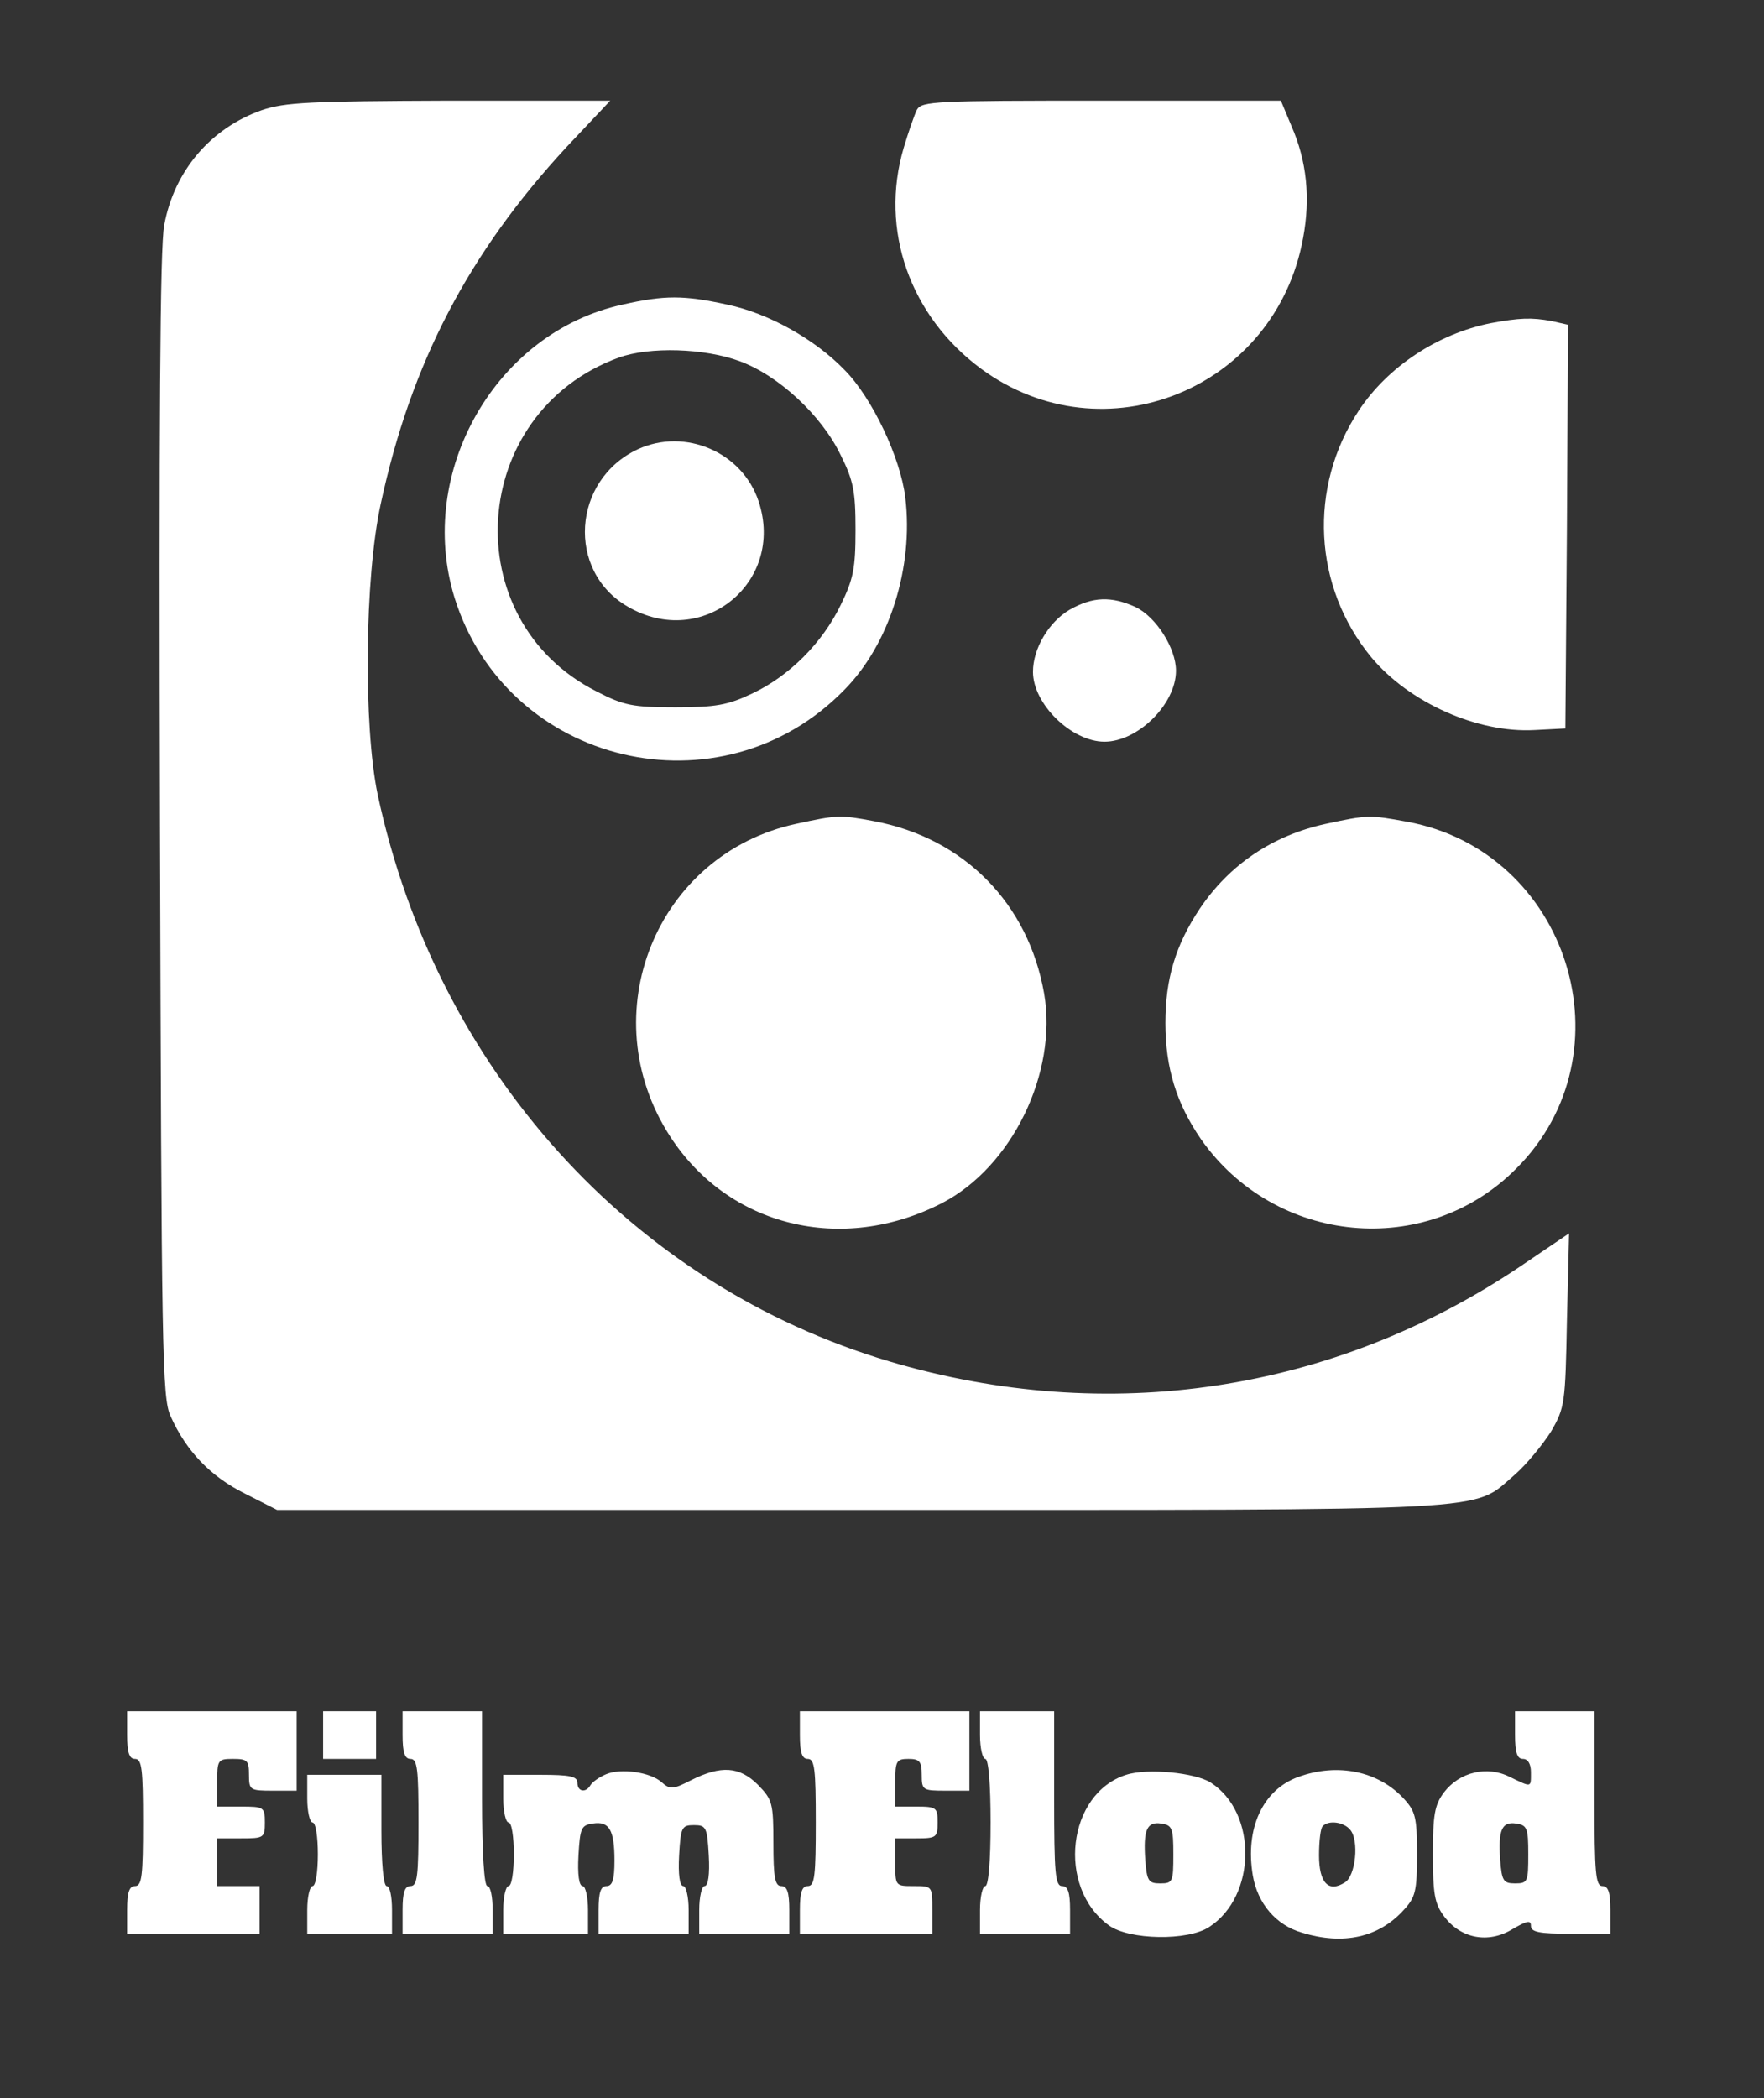 <?xml version="1.0" standalone="no"?>
<!DOCTYPE svg PUBLIC "-//W3C//DTD SVG 20010904//EN"
 "http://www.w3.org/TR/2001/REC-SVG-20010904/DTD/svg10.dtd">
<svg version="1.0" xmlns="http://www.w3.org/2000/svg"
 width="333pt" height="396pt" viewBox="0 0 333 396"
 preserveAspectRatio="xMidYMid meet">

<rect x="0" y="0" width="333" height="396" fill="#333333" stroke="none"/>

<g transform="translate(0,396) scale(0.1,-0.1)" fill="#FFFFFF" stroke="none">
<path d="M494 3752 c-96 -34 -165 -114 -184 -217 -8 -42 -10 -375 -8 -1135 3
-995 4 -1078 20 -1113 30 -67 76 -114 140 -146 l61 -31 1102 0 c1222 0 1152
-4 1234 66 23 20 53 57 69 82 26 45 27 53 30 210 l4 164 -93 -63 c-353 -237
-777 -301 -1189 -179 -489 145 -856 552 -967 1070 -27 129 -25 409 6 550 57
264 165 472 351 673 l82 87 -304 0 c-263 -1 -310 -3 -354 -18z"/>
<path d="M1731 3753 c-5 -10 -16 -42 -25 -72 -46 -155 12 -318 146 -417 231
-170 556 -39 608 247 14 75 7 145 -22 211 l-20 48 -339 0 c-312 0 -339 -1
-348 -17z"/>
<path d="M1175 3385 c-239 -52 -390 -316 -317 -553 99 -317 503 -413 736 -174
85 86 131 231 115 363 -9 75 -63 189 -115 241 -56 58 -144 107 -221 123 -82
18 -119 18 -198 0z m222 -107 c73 -27 154 -102 190 -177 24 -48 28 -68 28
-141 0 -73 -4 -93 -28 -142 -35 -72 -97 -134 -167 -167 -46 -22 -69 -26 -145
-26 -80 0 -97 3 -149 30 -267 135 -242 526 42 630 58 21 162 18 229 -7z"/>
<path d="M1204 3112 c-124 -58 -135 -230 -19 -297 140 -82 298 45 247 199 -31
93 -139 139 -228 98z"/>
<path d="M2814 3350 c-100 -20 -194 -82 -249 -165 -96 -145 -86 -333 24 -466
71 -85 200 -143 308 -137 l58 3 3 381 2 381 -31 7 c-38 7 -61 6 -115 -4z"/>
<path d="M2019 2809 c-39 -23 -69 -73 -69 -117 0 -61 73 -132 135 -132 63 0
135 71 135 134 0 42 -37 101 -76 120 -46 21 -81 20 -125 -5z"/>
<path d="M1503 2405 c-264 -57 -387 -360 -238 -590 110 -170 324 -223 513
-126 132 68 219 246 193 396 -30 170 -151 293 -321 325 -64 12 -69 12 -147 -5z"/>
<path d="M2503 2405 c-101 -22 -182 -77 -238 -160 -46 -69 -65 -133 -65 -216
0 -85 21 -152 67 -219 140 -200 425 -227 595 -56 219 218 99 599 -206 655 -71
13 -74 13 -153 -4z"/>
<path d="M240 685 c0 -33 4 -45 15 -45 13 0 15 -20 15 -120 0 -100 -2 -120
-15 -120 -11 0 -15 -12 -15 -45 l0 -45 125 0 125 0 0 45 0 45 -40 0 -40 0 0
45 0 45 45 0 c43 0 45 1 45 30 0 29 -2 30 -45 30 l-45 0 0 45 c0 43 1 45 30
45 27 0 30 -3 30 -30 0 -29 2 -30 45 -30 l45 0 0 75 0 75 -160 0 -160 0 0 -45z"/>
<path d="M610 685 l0 -45 50 0 50 0 0 45 0 45 -50 0 -50 0 0 -45z"/>
<path d="M760 685 c0 -33 4 -45 15 -45 13 0 15 -20 15 -120 0 -100 -2 -120
-15 -120 -11 0 -15 -12 -15 -45 l0 -45 85 0 85 0 0 45 c0 25 -4 45 -10 45 -6
0 -10 62 -10 165 l0 165 -75 0 -75 0 0 -45z"/>
<path d="M1510 685 c0 -33 4 -45 15 -45 13 0 15 -20 15 -120 0 -100 -2 -120
-15 -120 -11 0 -15 -12 -15 -45 l0 -45 125 0 125 0 0 45 c0 45 0 45 -35 45
-35 0 -35 0 -35 45 l0 45 40 0 c38 0 40 2 40 30 0 28 -2 30 -40 30 l-40 0 0
45 c0 41 2 45 25 45 21 0 25 -5 25 -30 0 -29 2 -30 45 -30 l45 0 0 75 0 75
-160 0 -160 0 0 -45z"/>
<path d="M1850 685 c0 -25 5 -45 10 -45 6 0 10 -47 10 -120 0 -73 -4 -120 -10
-120 -5 0 -10 -20 -10 -45 l0 -45 85 0 85 0 0 45 c0 33 -4 45 -15 45 -13 0
-15 25 -15 165 l0 165 -70 0 -70 0 0 -45z"/>
<path d="M2860 685 c0 -33 4 -45 15 -45 9 0 15 -9 15 -25 0 -30 2 -29 -40 -9
-43 22 -95 9 -124 -29 -18 -24 -21 -43 -21 -117 0 -74 3 -93 21 -117 31 -42
83 -52 128 -25 29 17 36 18 36 7 0 -12 16 -15 75 -15 l75 0 0 45 c0 33 -4 45
-15 45 -13 0 -15 25 -15 165 l0 165 -75 0 -75 0 0 -45z m25 -225 c0 -52 -1
-55 -25 -55 -22 0 -25 5 -28 44 -4 57 3 73 30 69 21 -3 23 -9 23 -58z"/>
<path d="M1144 611 c-12 -5 -25 -14 -29 -20 -9 -16 -25 -13 -25 4 0 12 -14 15
-70 15 l-70 0 0 -45 c0 -25 5 -45 10 -45 6 0 10 -27 10 -60 0 -33 -4 -60 -10
-60 -5 0 -10 -20 -10 -45 l0 -45 80 0 80 0 0 45 c0 25 -5 45 -10 45 -7 0 -10
22 -8 58 3 51 5 57 27 60 31 5 41 -12 41 -70 0 -36 -4 -48 -15 -48 -11 0 -15
-12 -15 -45 l0 -45 85 0 85 0 0 45 c0 25 -5 45 -10 45 -7 0 -10 22 -8 58 3 53
5 57 28 57 23 0 25 -4 28 -57 2 -36 -1 -58 -8 -58 -5 0 -10 -20 -10 -45 l0
-45 85 0 85 0 0 45 c0 33 -4 45 -15 45 -12 0 -15 16 -15 81 0 76 -2 82 -29
110 -35 35 -70 37 -126 9 -35 -18 -40 -18 -56 -4 -21 19 -77 27 -105 15z"/>
<path d="M2126 610 c-111 -35 -132 -212 -33 -284 38 -28 150 -30 190 -3 89 58
91 215 3 272 -29 19 -120 28 -160 15z m89 -150 c0 -52 -1 -55 -25 -55 -22 0
-25 5 -28 44 -4 57 3 73 30 69 21 -3 23 -9 23 -58z"/>
<path d="M2451 606 c-67 -24 -101 -97 -86 -186 9 -53 44 -94 93 -108 78 -24
145 -9 192 43 22 24 25 35 25 105 0 70 -3 81 -25 105 -48 52 -125 68 -199 41z
m98 -100 c17 -20 10 -87 -10 -99 -31 -20 -49 -1 -49 51 0 27 3 52 7 55 11 12
40 8 52 -7z"/>
<path d="M580 565 c0 -25 5 -45 10 -45 6 0 10 -27 10 -60 0 -33 -4 -60 -10
-60 -5 0 -10 -20 -10 -45 l0 -45 80 0 80 0 0 45 c0 25 -4 45 -10 45 -6 0 -10
42 -10 105 l0 105 -70 0 -70 0 0 -45z"/>
</g>
</svg>
